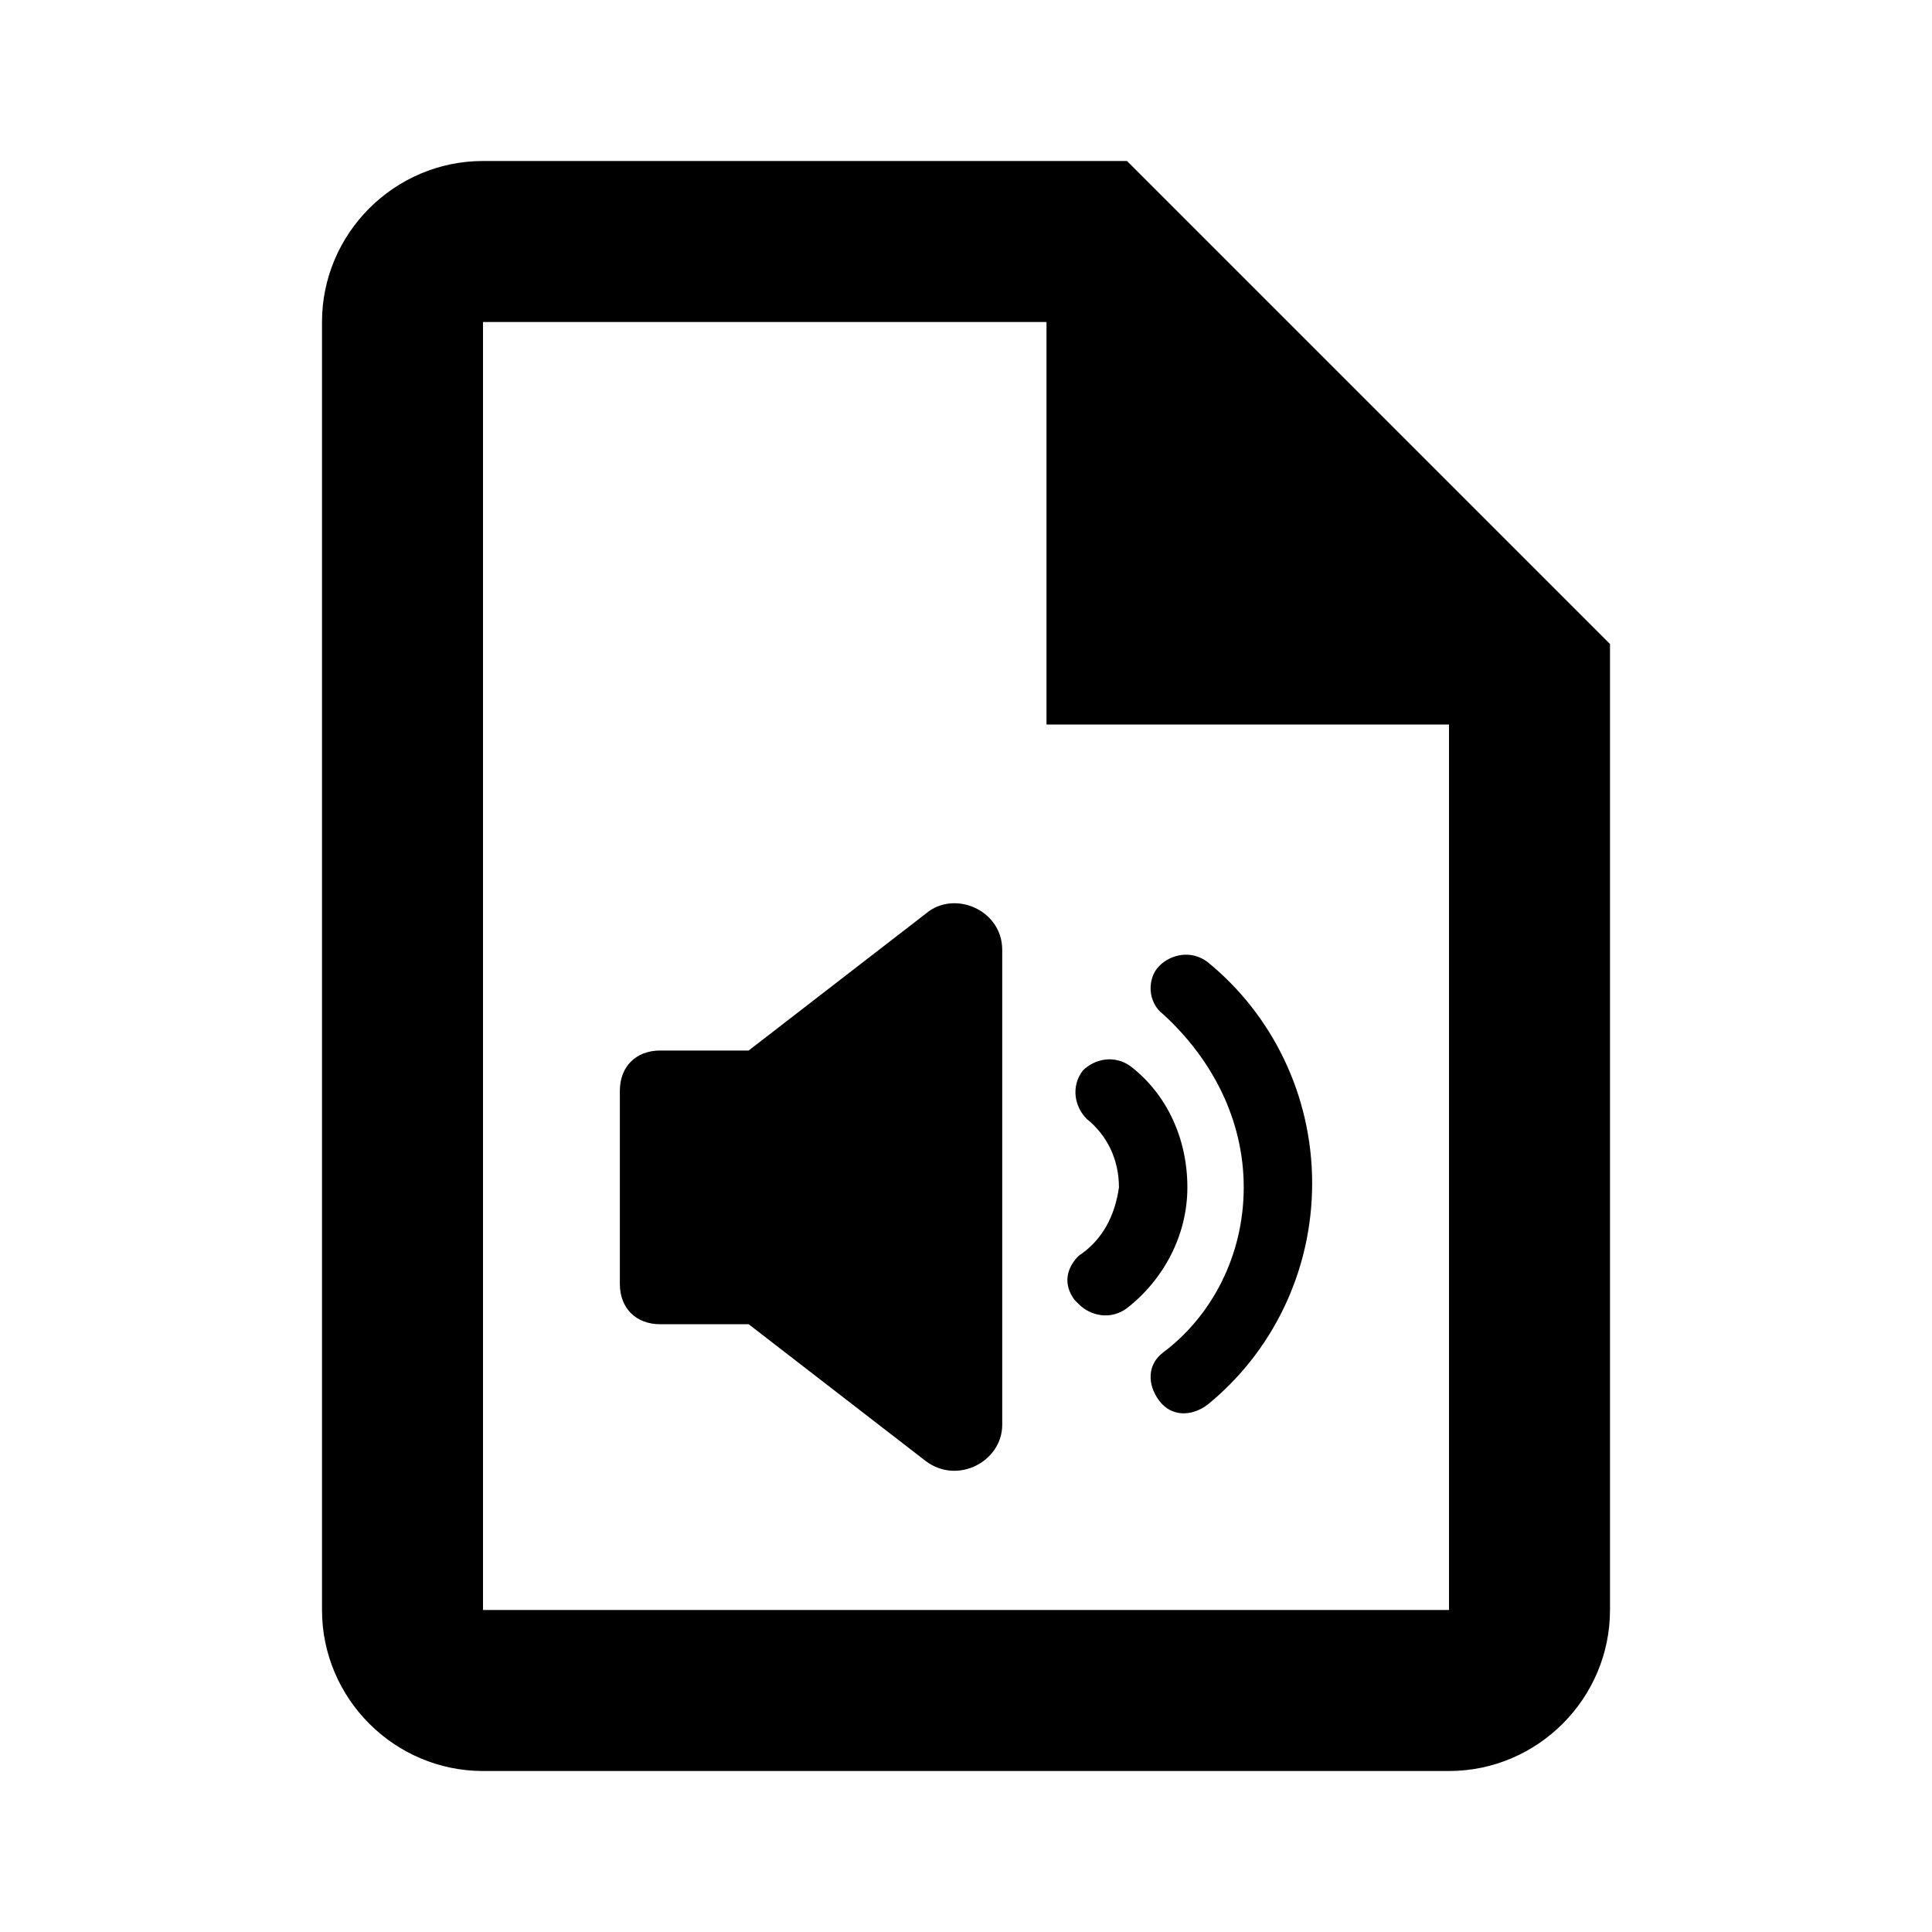 <?xml version="1.0" encoding="utf-8"?>
<!-- Generator: Adobe Illustrator 23.0.3, SVG Export Plug-In . SVG Version: 6.00 Build 0)  -->
<svg version="1.0" id="Ebene_1" xmlns="http://www.w3.org/2000/svg" xmlns:xlink="http://www.w3.org/1999/xlink" x="0px" y="0px"
	 viewBox="0 0 48 48" style="enable-background:new 0 0 48 48;" xml:space="preserve">
<g>
	<path d="M28,4H12C9.8,4,8,5.8,8,8l0,32c0,2.2,1.8,4,4,4h24c2.2,0,4-1.8,4-4V16L28,4z M36,40H12V8h14v10h10V40z"/>
	<path d="M26.8,31.2c-0.3,0.3-0.4,0.7-0.1,1.1l0.1,0.1c0.3,0.3,0.8,0.4,1.2,0.1c0.9-0.7,1.5-1.8,1.5-3c0-1.2-0.5-2.3-1.4-3
		c-0.4-0.3-0.9-0.2-1.2,0.1c-0.3,0.4-0.2,0.9,0.1,1.2c0.5,0.4,0.8,1,0.8,1.7C27.7,30.2,27.4,30.8,26.8,31.2z"/>
	<path d="M30.9,29.5c0,1.7-0.8,3.2-2,4.1c-0.4,0.3-0.4,0.8-0.1,1.2c0.3,0.4,0.8,0.4,1.2,0.1c1.6-1.3,2.6-3.3,2.6-5.5
		c0-2.2-1-4.2-2.6-5.5c-0.4-0.3-0.9-0.2-1.2,0.1s-0.3,0.9,0.1,1.2C30.1,26.3,30.9,27.8,30.9,29.5z"/>
	<path d="M23,22.7l-4.4,3.4h-2.2c-0.6,0-1,0.4-1,1v4.8c0,0.6,0.4,1,1,1h2.2l4.4,3.4c0.8,0.6,1.9,0,1.9-0.9V23.6
		C24.9,22.6,23.7,22.1,23,22.7z"/>
</g>
</svg>

